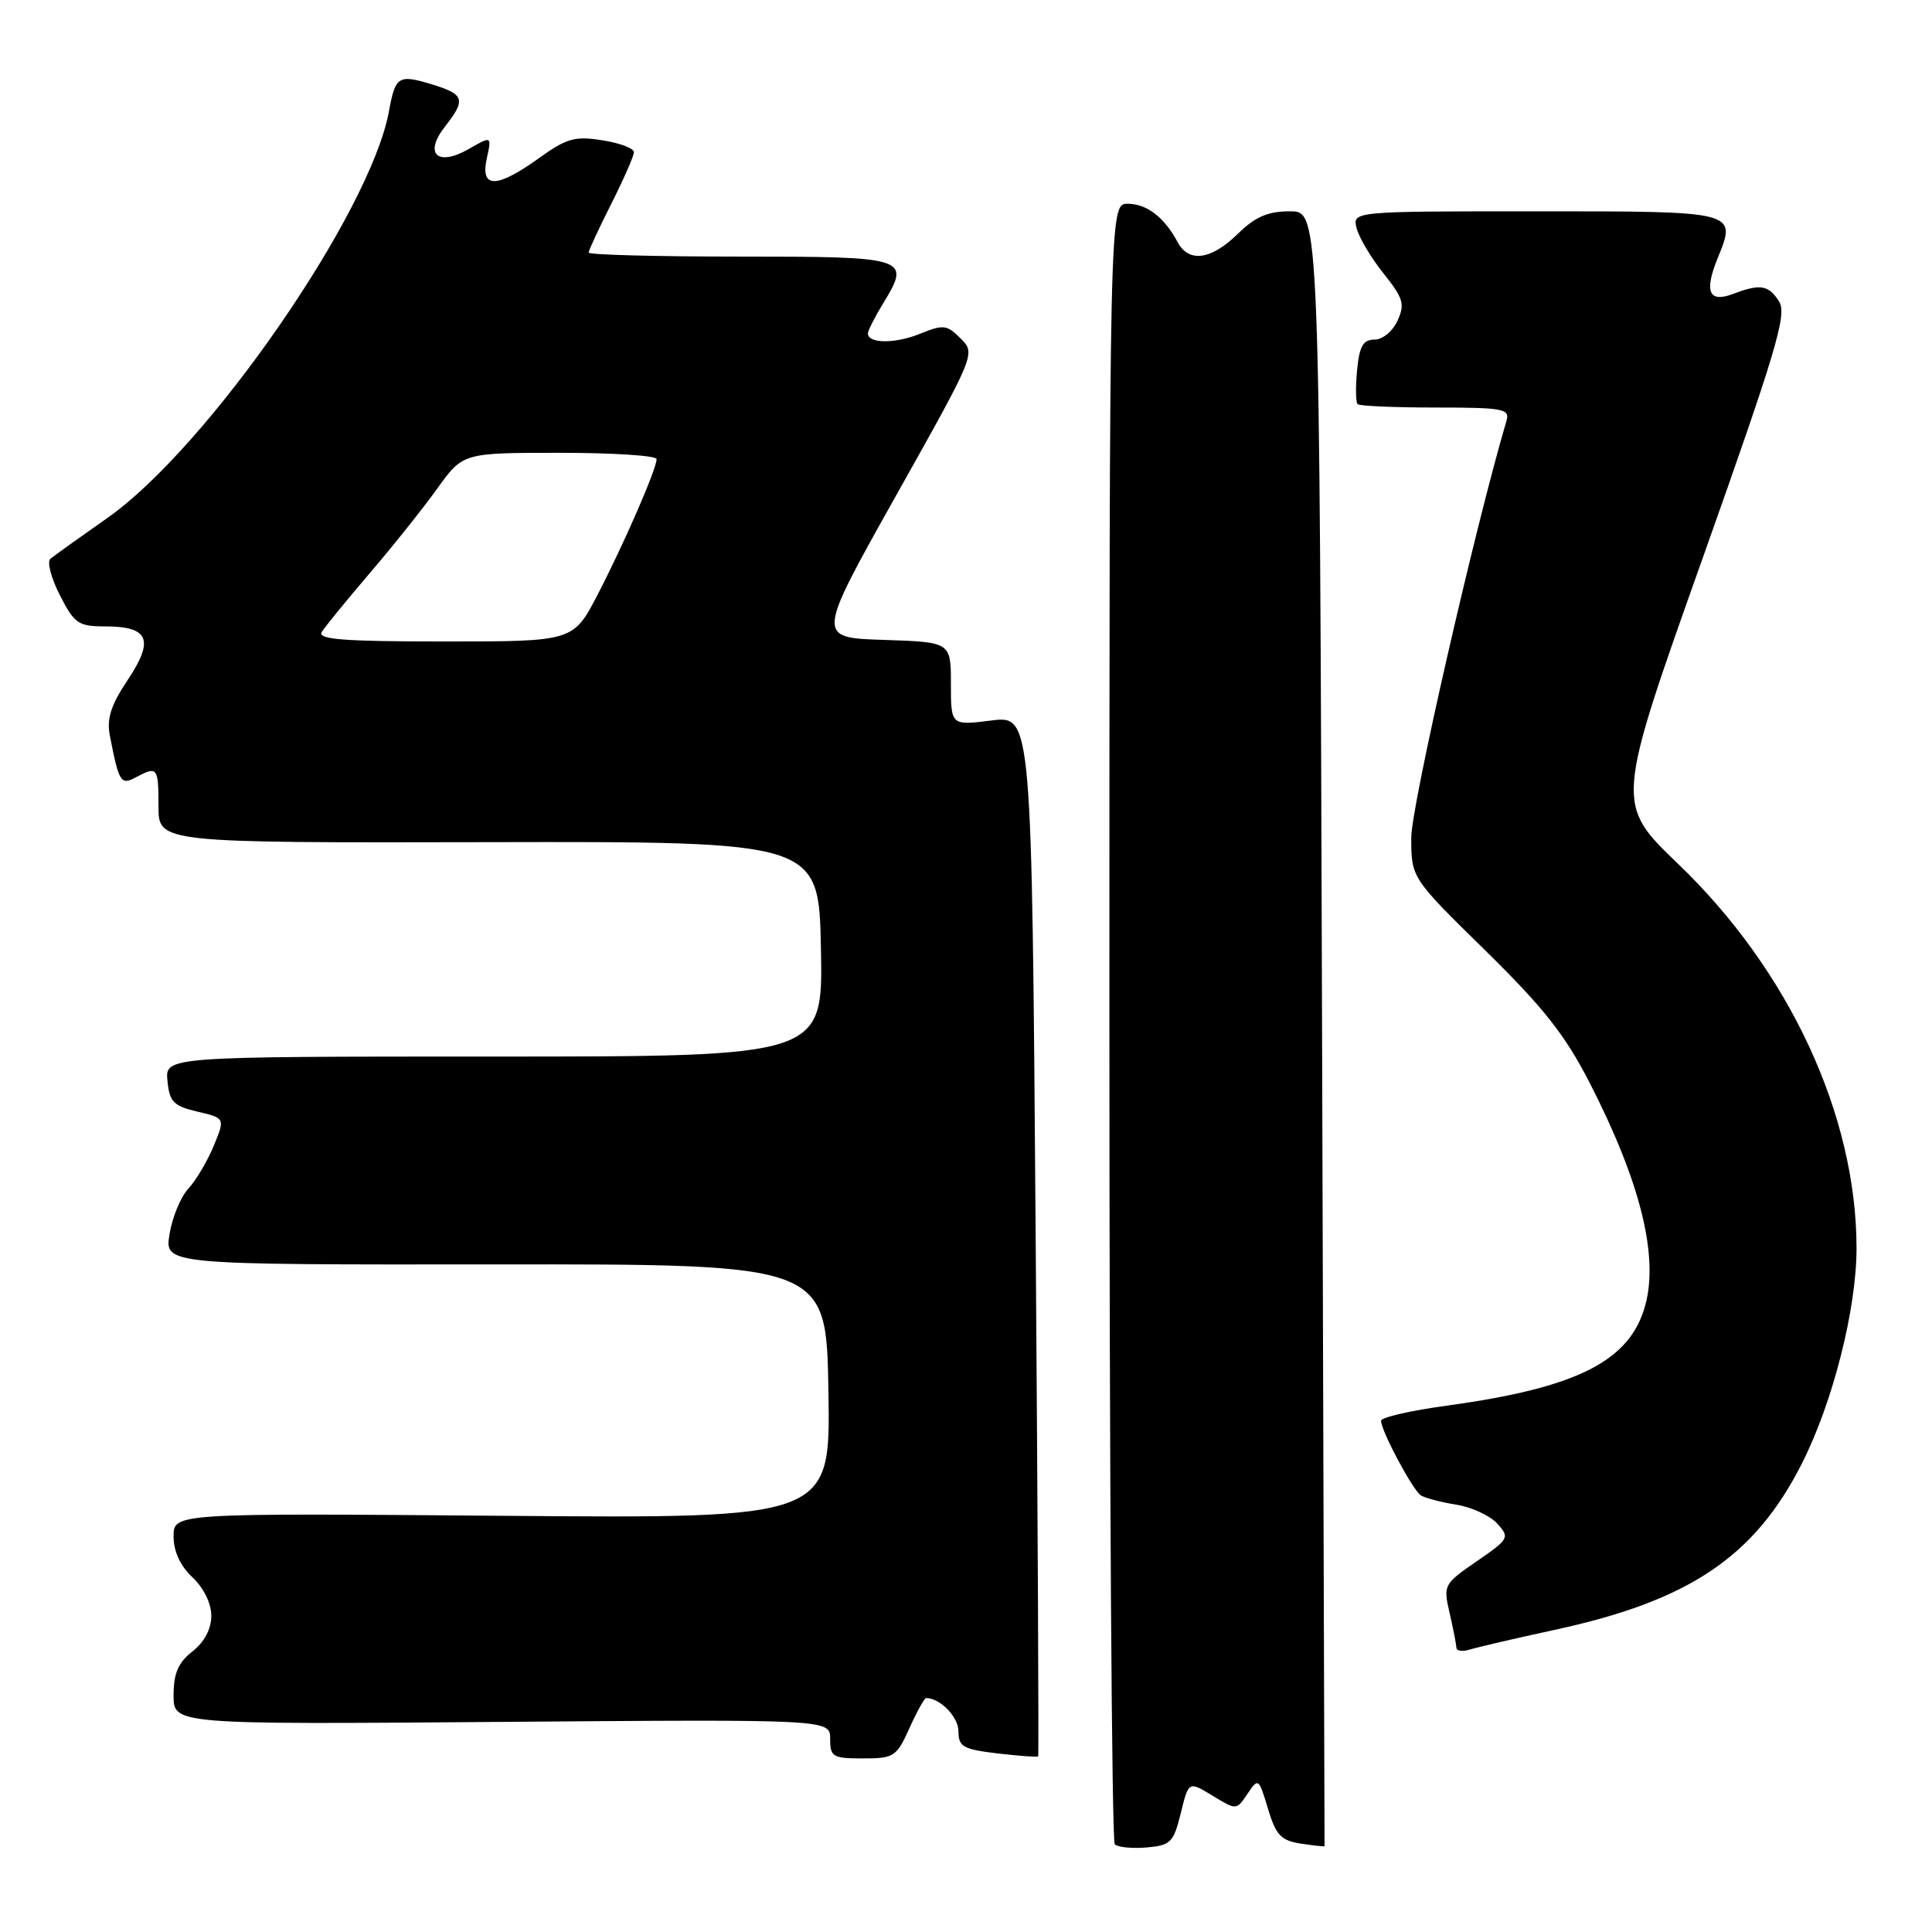<?xml version="1.0" encoding="UTF-8" standalone="no"?>
<!DOCTYPE svg PUBLIC "-//W3C//DTD SVG 1.1//EN" "http://www.w3.org/Graphics/SVG/1.1/DTD/svg11.dtd" >
<svg xmlns="http://www.w3.org/2000/svg" xmlns:xlink="http://www.w3.org/1999/xlink" version="1.1" viewBox="0 0 256 256">
 <g >
 <path fill="currentColor"
d=" M 156.46 240.25 C 157.50 236.01 157.50 236.01 160.67 237.94 C 163.84 239.87 163.84 239.87 165.30 237.69 C 166.73 235.55 166.79 235.59 168.01 239.66 C 169.07 243.18 169.73 243.88 172.38 244.29 C 174.10 244.55 175.50 244.70 175.51 244.63 C 175.51 244.56 175.36 195.79 175.18 136.25 C 174.84 28.00 174.84 28.00 170.95 28.00 C 167.99 28.00 166.34 28.71 164.00 31.00 C 160.47 34.45 157.52 34.85 156.04 32.08 C 154.28 28.79 151.95 27.00 149.43 27.00 C 147.00 27.00 147.00 27.00 147.00 135.33 C 147.00 194.92 147.32 243.99 147.71 244.38 C 148.11 244.77 150.00 244.96 151.92 244.80 C 155.12 244.52 155.50 244.15 156.46 240.25 Z  M 120.50 229.00 C 121.49 226.80 122.49 225.00 122.72 225.00 C 124.56 225.00 127.00 227.50 127.00 229.40 C 127.00 231.45 127.60 231.79 132.19 232.34 C 135.05 232.67 137.46 232.85 137.56 232.73 C 137.66 232.60 137.51 201.52 137.23 163.65 C 136.72 94.80 136.72 94.80 131.36 95.47 C 126.00 96.14 126.00 96.14 126.00 90.61 C 126.00 85.08 126.00 85.08 117.08 84.79 C 108.17 84.50 108.17 84.50 118.73 65.67 C 129.29 46.85 129.29 46.85 127.29 44.85 C 125.47 43.02 125.00 42.97 121.90 44.23 C 118.59 45.57 115.00 45.54 115.00 44.18 C 115.01 43.80 115.93 41.98 117.06 40.13 C 120.71 34.14 120.29 34.00 98.03 34.00 C 87.01 34.00 78.00 33.76 78.00 33.47 C 78.00 33.18 79.35 30.27 81.00 27.00 C 82.65 23.73 84.00 20.65 84.00 20.16 C 84.00 19.66 82.12 18.95 79.82 18.59 C 76.18 18.01 75.09 18.31 71.41 20.96 C 65.79 24.99 63.62 25.01 64.50 21.00 C 65.16 18.00 65.16 18.00 62.12 19.74 C 57.96 22.13 56.12 20.39 58.97 16.76 C 61.76 13.21 61.55 12.51 57.33 11.21 C 52.80 9.82 52.39 10.06 51.54 14.74 C 49.08 28.19 27.51 59.35 14.19 68.66 C 10.51 71.24 7.13 73.66 6.67 74.05 C 6.21 74.44 6.78 76.62 7.94 78.88 C 9.85 82.63 10.39 83.00 13.90 83.00 C 19.72 83.00 20.48 84.75 16.95 90.05 C 14.68 93.45 14.12 95.21 14.56 97.50 C 15.77 103.70 16.00 104.07 18.00 103.00 C 20.86 101.47 21.00 101.65 21.00 106.84 C 21.00 111.68 21.00 111.68 64.75 111.59 C 108.50 111.50 108.50 111.50 108.78 125.75 C 109.05 140.00 109.05 140.00 65.46 140.00 C 21.87 140.00 21.87 140.00 22.19 143.22 C 22.46 146.01 22.99 146.55 26.17 147.30 C 29.83 148.16 29.83 148.16 28.32 151.83 C 27.49 153.85 25.97 156.41 24.95 157.51 C 23.93 158.62 22.81 161.34 22.46 163.55 C 21.81 167.58 21.81 167.58 65.66 167.54 C 109.50 167.50 109.50 167.50 109.77 184.35 C 110.05 201.21 110.05 201.21 66.52 200.85 C 23.00 200.50 23.00 200.50 23.00 203.58 C 23.00 205.56 23.88 207.48 25.50 209.00 C 26.99 210.40 28.00 212.46 28.00 214.10 C 28.00 215.85 27.09 217.57 25.50 218.82 C 23.61 220.31 23.00 221.72 23.00 224.64 C 23.00 228.50 23.00 228.50 66.50 228.16 C 110.00 227.82 110.00 227.82 110.00 230.41 C 110.00 232.80 110.34 233.00 114.35 233.00 C 118.45 233.00 118.80 232.78 120.50 229.00 Z  M 206.02 215.96 C 223.89 212.10 232.56 206.24 238.81 193.82 C 242.89 185.73 246.00 173.42 246.00 165.39 C 246.00 147.81 237.09 128.61 222.39 114.50 C 214.05 106.50 214.05 106.50 225.52 74.22 C 235.35 46.53 236.81 41.66 235.75 39.97 C 234.37 37.76 233.25 37.57 229.63 38.95 C 226.44 40.16 225.79 38.66 227.59 34.23 C 230.14 27.95 230.34 28.00 203.49 28.00 C 179.19 28.00 179.19 28.00 179.76 30.25 C 180.08 31.49 181.69 34.19 183.33 36.24 C 185.95 39.52 186.18 40.30 185.18 42.49 C 184.54 43.90 183.20 45.00 182.13 45.00 C 180.62 45.00 180.13 45.86 179.82 49.05 C 179.61 51.28 179.64 53.31 179.89 53.55 C 180.13 53.80 184.79 54.00 190.23 54.00 C 199.19 54.00 200.09 54.17 199.62 55.75 C 195.43 69.93 187.00 106.82 187.00 110.98 C 187.00 116.32 187.00 116.32 196.78 125.91 C 204.54 133.53 207.40 137.15 210.65 143.50 C 217.33 156.53 219.79 166.35 218.02 172.91 C 216.02 180.34 209.04 183.88 191.75 186.25 C 186.94 186.90 183.00 187.81 183.00 188.26 C 183.00 189.60 187.19 197.45 188.27 198.14 C 188.82 198.50 190.94 199.05 192.97 199.38 C 195.00 199.70 197.44 200.83 198.40 201.89 C 200.07 203.74 199.97 203.92 195.67 206.88 C 191.30 209.89 191.22 210.04 192.08 213.73 C 192.56 215.80 192.96 217.87 192.98 218.32 C 192.99 218.77 193.80 218.88 194.77 218.57 C 195.74 218.27 200.80 217.09 206.02 215.96 Z  M 42.63 83.75 C 43.05 83.06 45.89 79.58 48.95 76.00 C 52.02 72.42 56.05 67.36 57.93 64.75 C 61.34 60.00 61.34 60.00 74.17 60.00 C 81.23 60.00 87.00 60.37 87.00 60.83 C 87.00 62.14 82.76 71.89 79.21 78.75 C 75.97 85.00 75.97 85.00 58.93 85.00 C 45.56 85.00 42.04 84.73 42.63 83.75 Z "/>
</g>
</svg>